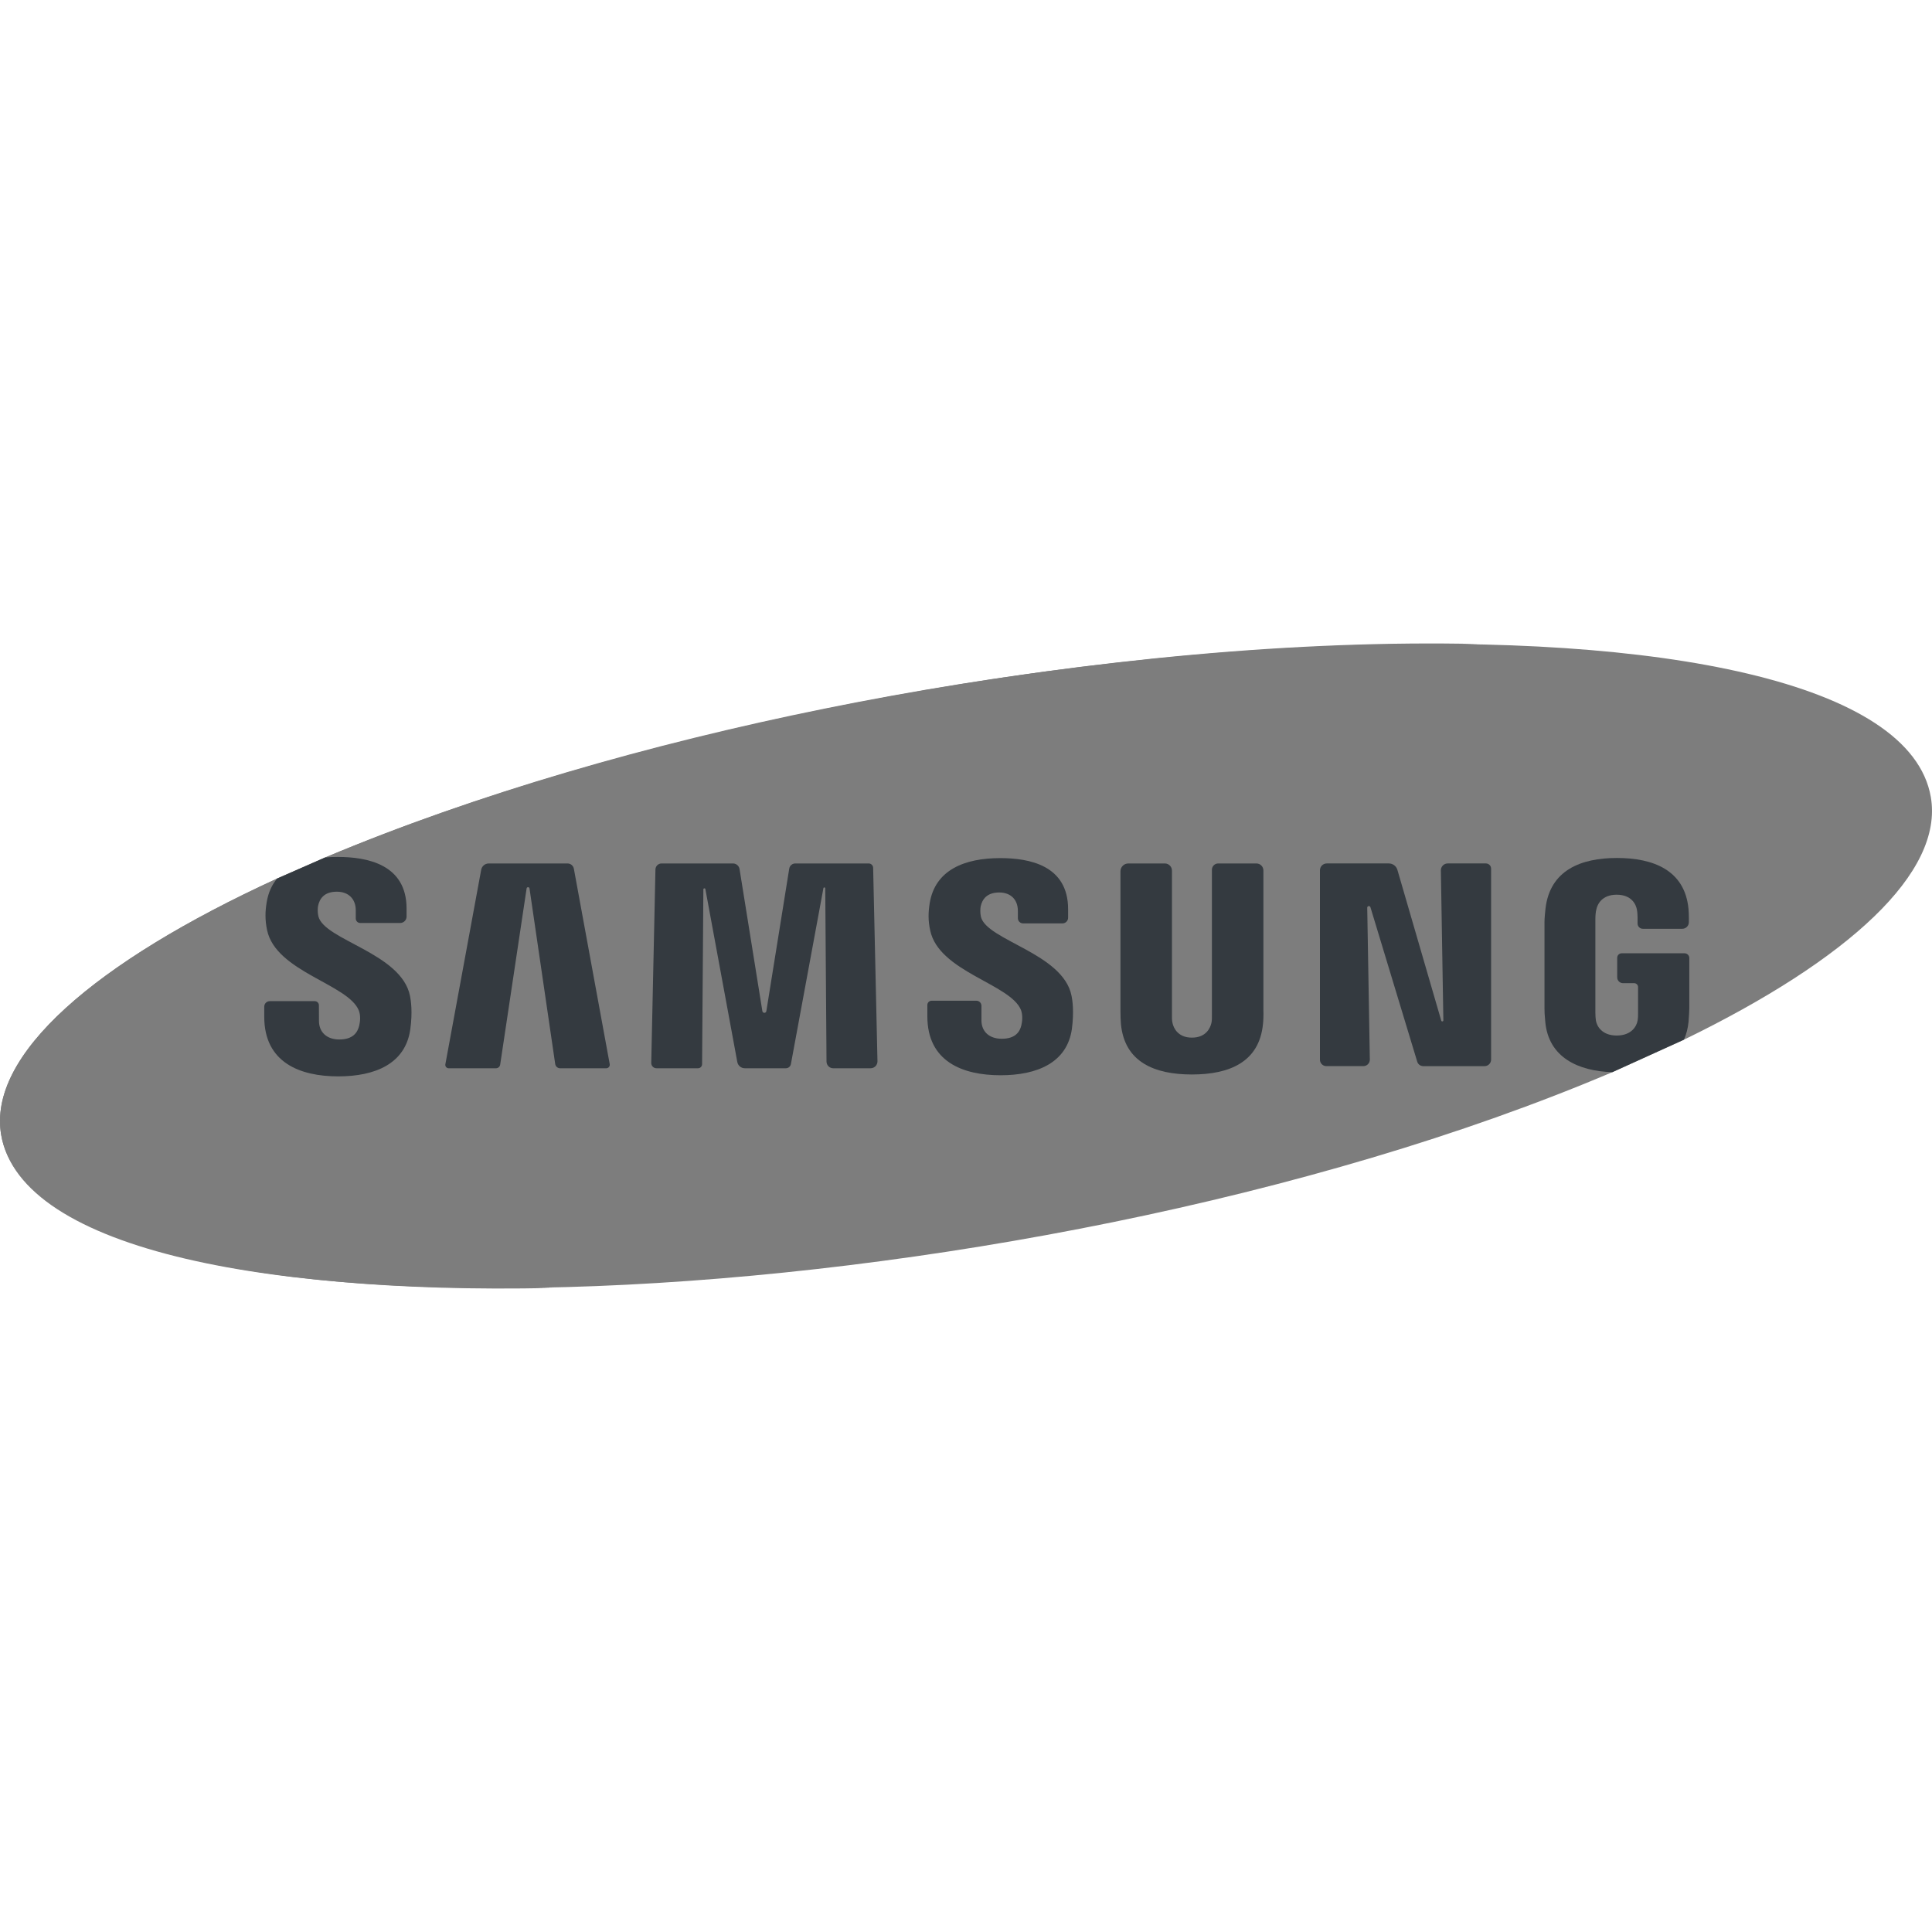 <svg xmlns="http://www.w3.org/2000/svg" xmlns:xlink="http://www.w3.org/1999/xlink" id="Capa_1" x="0" y="0" version="1.1" viewBox="0 0 512 512" xml:space="preserve" style="enable-background:new 0 0 512 512"><path style="fill:#7d7d7d" d="M511.686,211.219c-10.56-60.905-265.338-51.36-425.524,16.027l-12.73,5.584	c-48.347,22.168-76.765,46.794-73.119,67.946c10.625,61.333,267.711,51.005,426.962-16.636l18.991-8.615	C489.909,254.316,515.139,231.227,511.686,211.219z"/><path style="fill:#7d7d7d" d="M26.615,300.776c-3.646-21.152,24.772-45.779,73.119-67.946l12.73-5.584	c79.585-33.479,190.439-54.642,279.424-56.575c-95.084-2.188-219.877,20.461-305.726,56.575l-12.73,5.584	c-48.347,22.168-76.765,46.794-73.119,67.946c4.81,27.766,63.599,42.343,146.031,40.55C77.938,339.75,30.896,325.488,26.615,300.776	z"/><g><path style="fill:#343a40" d="M428.577,253.821v5.189c0,0.851,0.69,1.541,1.541,1.541h2.956c0.568,0,1.029,0.461,1.029,1.029 v6.831c0.026,0.703-0.016,1.459-0.13,2.063c-0.229,1.469-1.609,3.954-5.531,3.954c-3.906,0-5.261-2.485-5.505-3.954 c-0.099-0.604-0.146-1.359-0.146-2.063v-24.809c0-0.885,0.063-1.838,0.25-2.557c0.266-1.323,1.433-3.938,5.37-3.938 c4.131,0,5.157,2.745,5.386,3.938c0.161,0.776,0.177,2.089,0.177,2.089v1.613c0,0.769,0.623,1.392,1.392,1.392h10.456 c0.962,0,1.742-0.78,1.742-1.742v-0.039c0,0,0.057-1.859-0.104-3.594c-1.016-10.183-9.36-13.391-18.939-13.391 c-9.584,0-17.756,3.245-18.944,13.391c-0.104,0.937-0.271,2.609-0.271,3.594v22.829c0,0.984,0.026,1.755,0.208,3.578 c0.849,9.474,8.719,13.089,17.762,13.376l18.991-8.615c0.625-1.386,1.042-2.969,1.219-4.761c0.146-1.823,0.161-2.594,0.198-3.578 v-13.304c0-0.69-0.559-1.249-1.249-1.249h-16.669C429.109,252.633,428.577,253.165,428.577,253.821z"/><path style="fill:#343a40" d="M108.658,263.941c-2.266-11.402-22.751-14.767-24.288-21.126c-0.25-1.089-0.193-2.245-0.052-2.844 c0.38-1.734,1.542-3.662,4.933-3.662c3.172,0,5.032,1.979,5.032,4.938v2.168c0,0.655,0.531,1.187,1.187,1.187h10.577 c0.939,0,1.7-0.761,1.7-1.7v-2.123c0-11.792-10.584-13.678-18.225-13.678c-1.151,0-2.276,0.042-3.36,0.146l-12.73,5.584 c-1.391,1.677-2.349,3.75-2.766,6.329c-0.396,2.437-0.459,4.573,0.109,7.318c2.333,11.089,21.527,14.313,24.319,21.324 c0.521,1.313,0.354,2.98,0.099,4.006c-0.443,1.834-1.662,3.667-5.271,3.667c-3.365,0-5.391-1.969-5.391-4.933l-0.017-4.141 c-0.002-0.599-0.488-1.083-1.087-1.083h-11.94c-0.804,0-1.456,0.652-1.456,1.456v2.695c0,12.131,9.475,15.782,19.616,15.782 c9.761,0,17.777-3.339,19.079-12.423C109.377,268.15,108.887,265.087,108.658,263.941z"/><path style="fill:#343a40" d="M147.136,281.979l-6.811-46.531c-0.065-0.442-0.702-0.443-0.768-0.001l-7.003,46.689 c-0.083,0.557-0.562,0.968-1.125,0.968h-12.52c-0.561,0-0.985-0.509-0.884-1.061l9.498-51.551c0.178-0.965,1.02-1.666,2.001-1.666 h20.882c0.822,0,1.527,0.587,1.676,1.396l9.499,51.775c0.106,0.576-0.337,1.108-0.923,1.108h-12.223 C147.784,283.103,147.231,282.625,147.136,281.979z"/><path style="fill:#343a40" d="M219.036,281.335l-0.338-45.918c-0.002-0.296-0.431-0.334-0.484-0.043l-8.615,46.612 c-0.12,0.647-0.684,1.117-1.342,1.117h-10.863c-0.982,0-1.824-0.701-2.003-1.667l-8.454-45.794 c-0.059-0.322-0.533-0.28-0.535,0.047l-0.341,46.338c-0.004,0.595-0.488,1.076-1.084,1.076h-10.992 c-0.783,0-1.414-0.644-1.397-1.427l1.112-51.257c0.019-0.886,0.743-1.595,1.63-1.595h18.912c0.87,0,1.611,0.632,1.749,1.491 l6.044,37.641c0.097,0.602,0.962,0.602,1.059,0l6.063-37.759c0.127-0.791,0.809-1.372,1.61-1.372h19.439 c0.646,0,1.174,0.516,1.188,1.162l1.146,51.248c0.023,1.025-0.802,1.869-1.827,1.869h-9.895 C219.839,283.103,219.044,282.314,219.036,281.335z"/><path style="fill:#343a40" d="M284.064,272.671c-1.276,8.985-9.24,12.282-18.892,12.282c-10.063,0-19.413-3.61-19.413-15.605 v-3.012c0-0.626,0.508-1.134,1.134-1.134h11.86c0.74,0,1.341,0.6,1.341,1.341v3.868c0,2.927,2.026,4.87,5.381,4.87 c3.589,0,4.792-1.808,5.204-3.61c0.25-1,0.385-2.677-0.099-3.99c-2.75-6.933-21.751-10.12-24.064-21.095 c-0.599-2.714-0.51-4.844-0.135-7.235c1.433-8.787,9.193-11.944,18.694-11.944c7.563,0,17.985,1.833,17.985,13.537v2.269 c0,0.826-0.67,1.496-1.496,1.496h-10.435c-0.763,0-1.381-0.618-1.381-1.381v-1.931c0-2.922-1.828-4.881-4.943-4.881 c-3.344,0-4.506,1.896-4.902,3.631c-0.125,0.588-0.182,1.729,0.052,2.813c1.536,6.271,21.783,9.657,24.012,20.918 C284.209,265.009,284.668,268.03,284.064,272.671"/><path style="fill:#343a40" d="M334.707,271.322c-0.958,10.141-8.896,13.428-18.84,13.428c-9.933,0-17.876-3.287-18.814-13.428 c-0.062-0.542-0.135-2.584-0.12-3.583V230.91c0-1.151,0.933-2.084,2.084-2.084h9.674c1.043,0,1.889,0.846,1.889,1.889v38.269 c-0.026,0.693,0,1.49,0.135,2.063c0.261,1.344,1.427,3.938,5.151,3.938c3.766,0,4.896-2.594,5.183-3.938 c0.12-0.573,0.146-1.37,0.12-2.063v-38.494c0-0.919,0.745-1.664,1.664-1.664h10.124c1.026,0,1.858,0.832,1.858,1.858v37.055 C334.874,268.738,334.79,270.78,334.707,271.322"/><path style="fill:#343a40" d="M393.433,282.536h-16.261c-0.732,0-1.378-0.479-1.59-1.18l-12.401-40.929 c-0.146-0.483-0.859-0.371-0.85,0.133l0.688,40.23c0.016,0.959-0.756,1.745-1.715,1.745h-9.806c-0.938,0-1.699-0.761-1.699-1.699 v-50.206c0-0.998,0.809-1.806,1.806-1.806h16.447c1.054,0,1.982,0.696,2.276,1.708l11.618,39.949 c0.093,0.319,0.564,0.248,0.559-0.084l-0.658-39.726c-0.017-1.015,0.802-1.848,1.817-1.848h10.115c0.761,0,1.377,0.617,1.377,1.377 v50.613C395.153,281.766,394.383,282.536,393.433,282.536z"/></g></svg>
